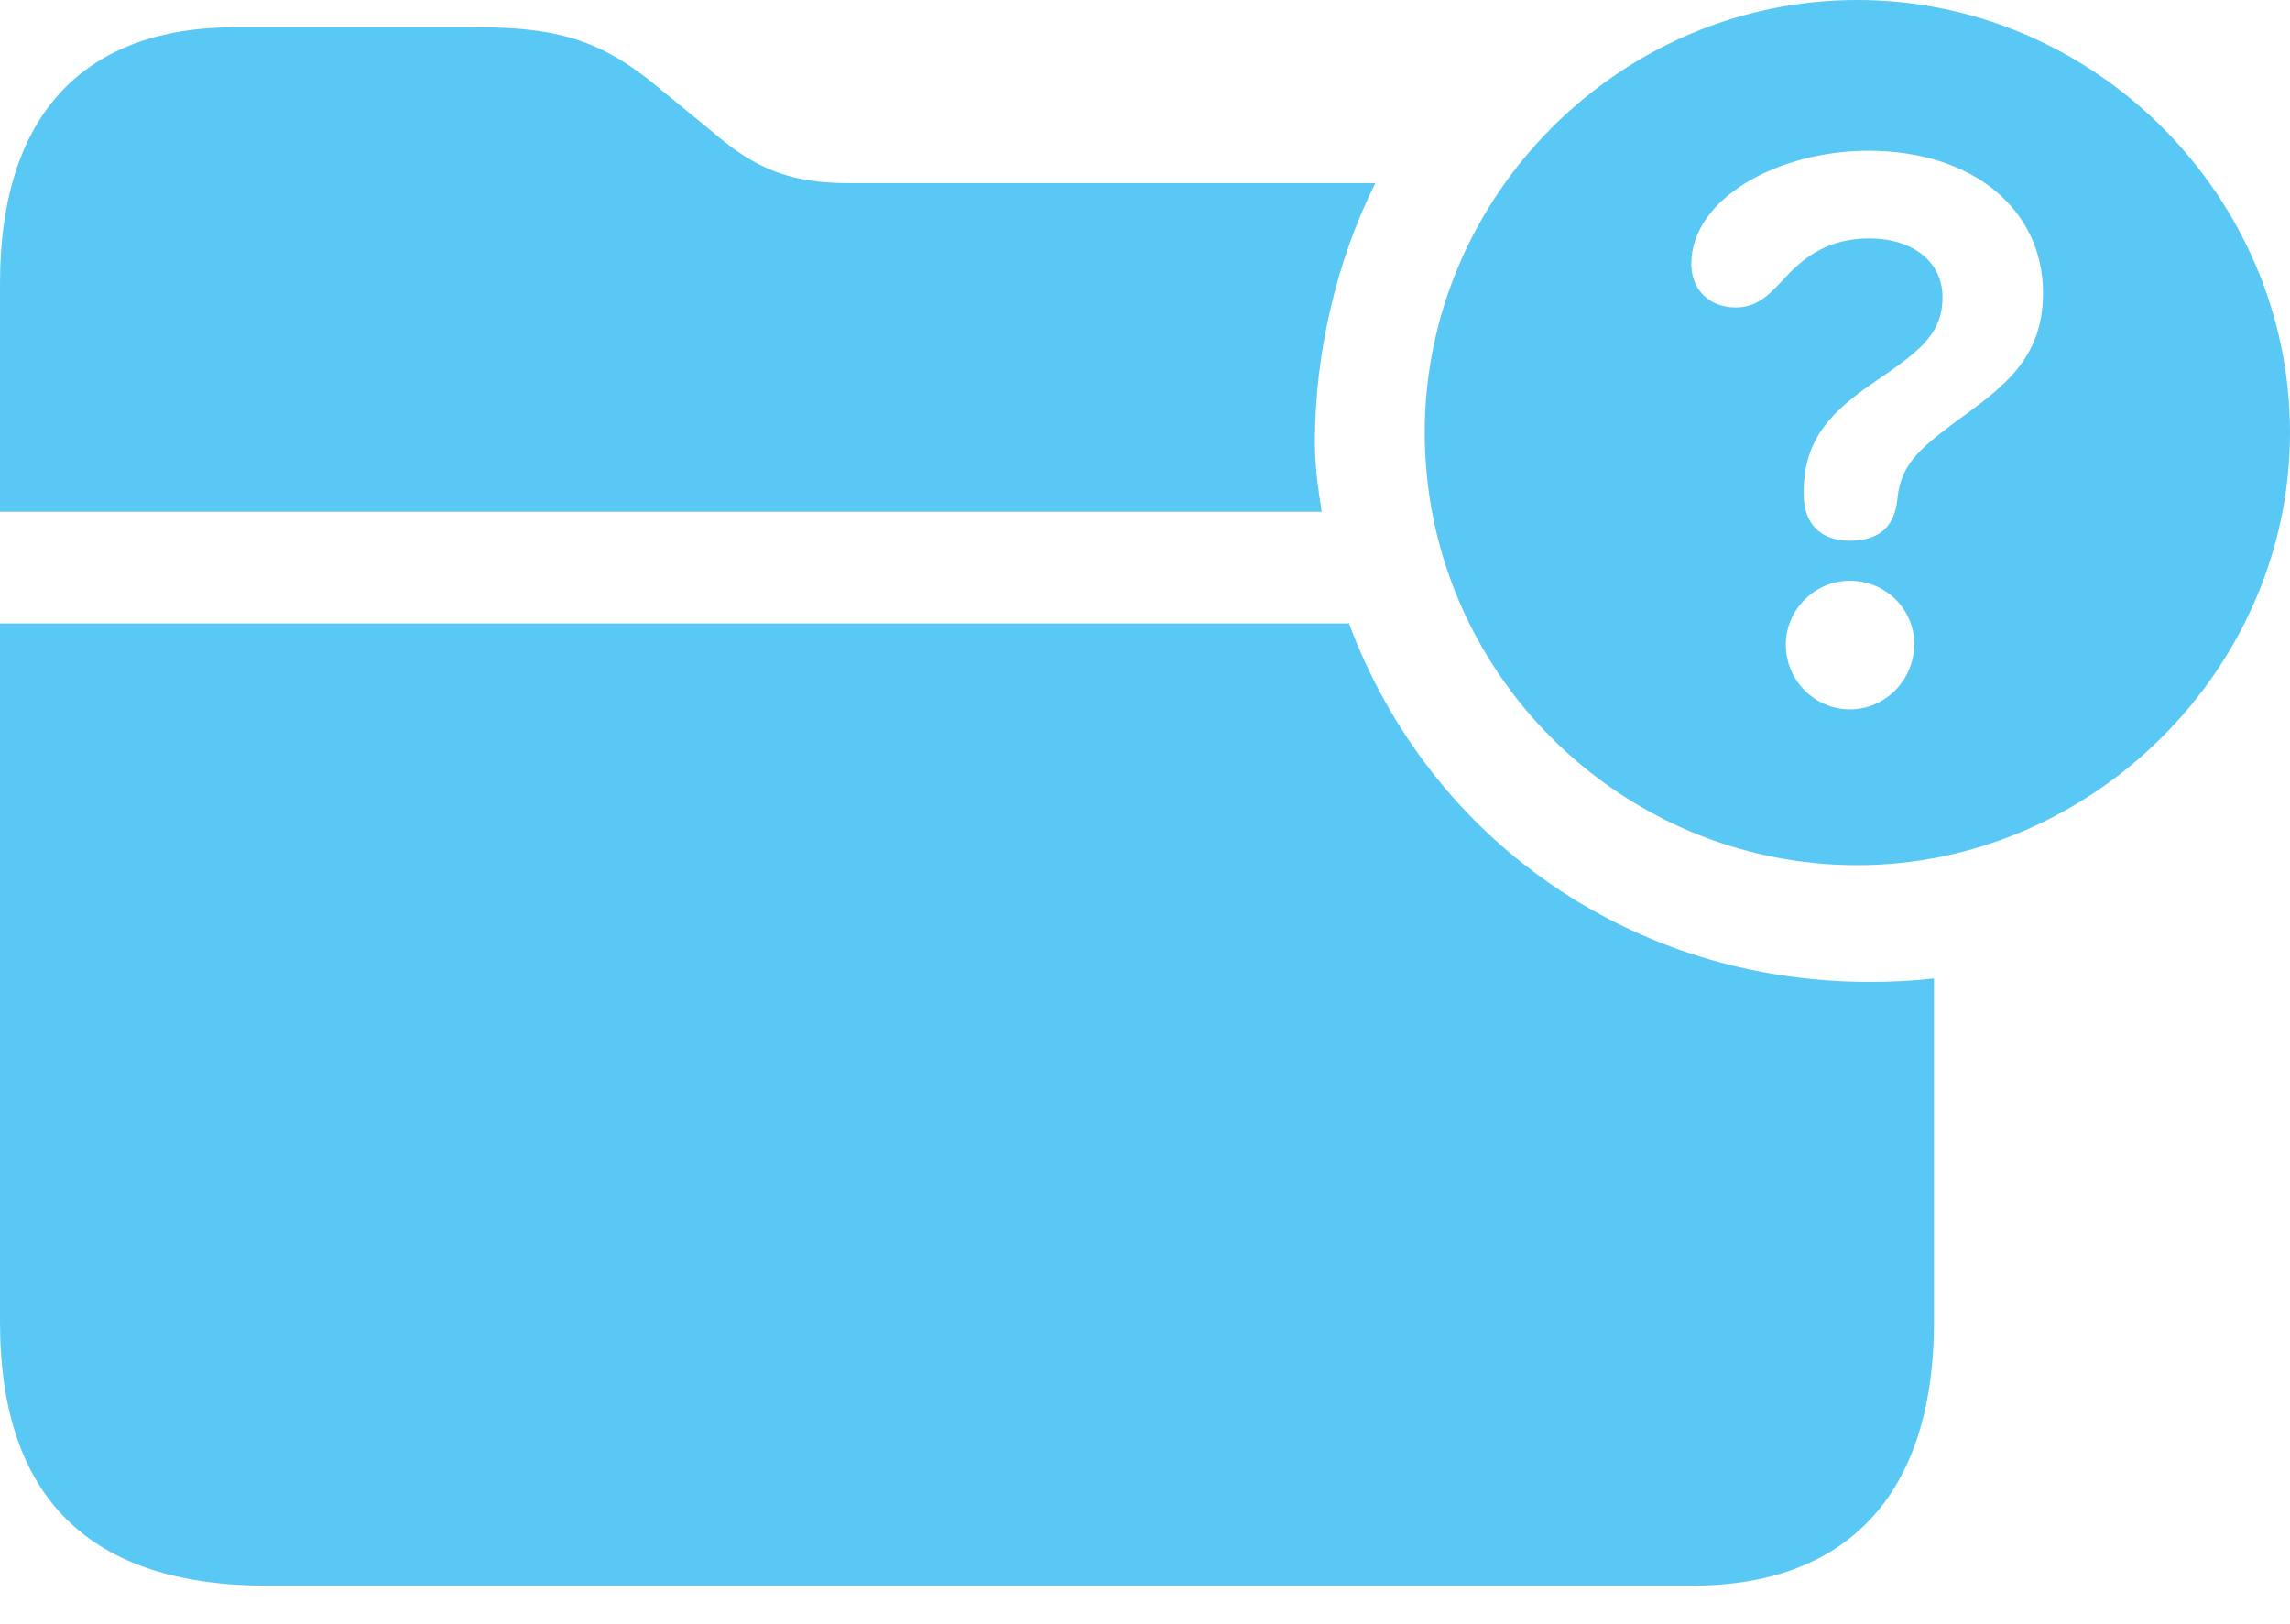 <?xml version="1.0" encoding="UTF-8"?>
<!--Generator: Apple Native CoreSVG 175.5-->
<!DOCTYPE svg
PUBLIC "-//W3C//DTD SVG 1.1//EN"
       "http://www.w3.org/Graphics/SVG/1.1/DTD/svg11.dtd">
<svg version="1.1" xmlns="http://www.w3.org/2000/svg" xmlns:xlink="http://www.w3.org/1999/xlink" width="32.825" height="23.279">
 <g>
  <rect height="23.279" opacity="0" width="32.825" x="0" y="0"/>
  <path d="M3.833 22.73L24.255 22.73C26.44 22.73 27.722 21.46 27.722 18.945L27.722 14.026C27.405 14.062 27.1 14.075 26.794 14.075C23.425 14.075 20.508 12.073 19.336 8.936L0 8.936L0 18.945C0 21.472 1.282 22.73 3.833 22.73ZM0 7.336L18.945 7.336C18.896 7.019 18.848 6.689 18.848 6.335C18.848 5.103 19.141 3.772 19.714 2.625L12.17 2.625C11.34 2.625 10.84 2.429 10.229 1.904L9.485 1.294C8.679 0.61 8.057 0.391 6.848 0.391L3.369 0.391C1.233 0.391 0 1.611 0 4.065ZM26.623 12.402C29.98 12.402 32.825 9.595 32.825 6.201C32.825 2.808 30.017 0 26.623 0C23.218 0 20.422 2.808 20.422 6.201C20.422 9.619 23.218 12.402 26.623 12.402ZM26.514 10.168C26.013 10.168 25.598 9.753 25.598 9.241C25.598 8.74 26.013 8.325 26.514 8.325C27.039 8.325 27.441 8.74 27.441 9.241C27.429 9.753 27.026 10.168 26.514 10.168ZM26.514 7.751C26.099 7.751 25.855 7.507 25.855 7.092C25.855 7.068 25.855 7.056 25.855 7.043C25.855 6.287 26.27 5.896 26.807 5.518C27.466 5.066 27.844 4.822 27.844 4.26C27.844 3.76 27.429 3.418 26.794 3.418C26.233 3.418 25.891 3.662 25.623 3.943C25.391 4.187 25.22 4.407 24.878 4.407C24.5 4.407 24.243 4.15 24.243 3.784C24.243 2.844 25.488 2.161 26.782 2.161C28.296 2.161 29.285 3.015 29.285 4.199C29.285 5.151 28.711 5.554 28.003 6.067C27.502 6.445 27.246 6.665 27.197 7.153C27.161 7.532 26.953 7.751 26.514 7.751Z" fill="#5ac8f5"/>
 </g>
</svg>
